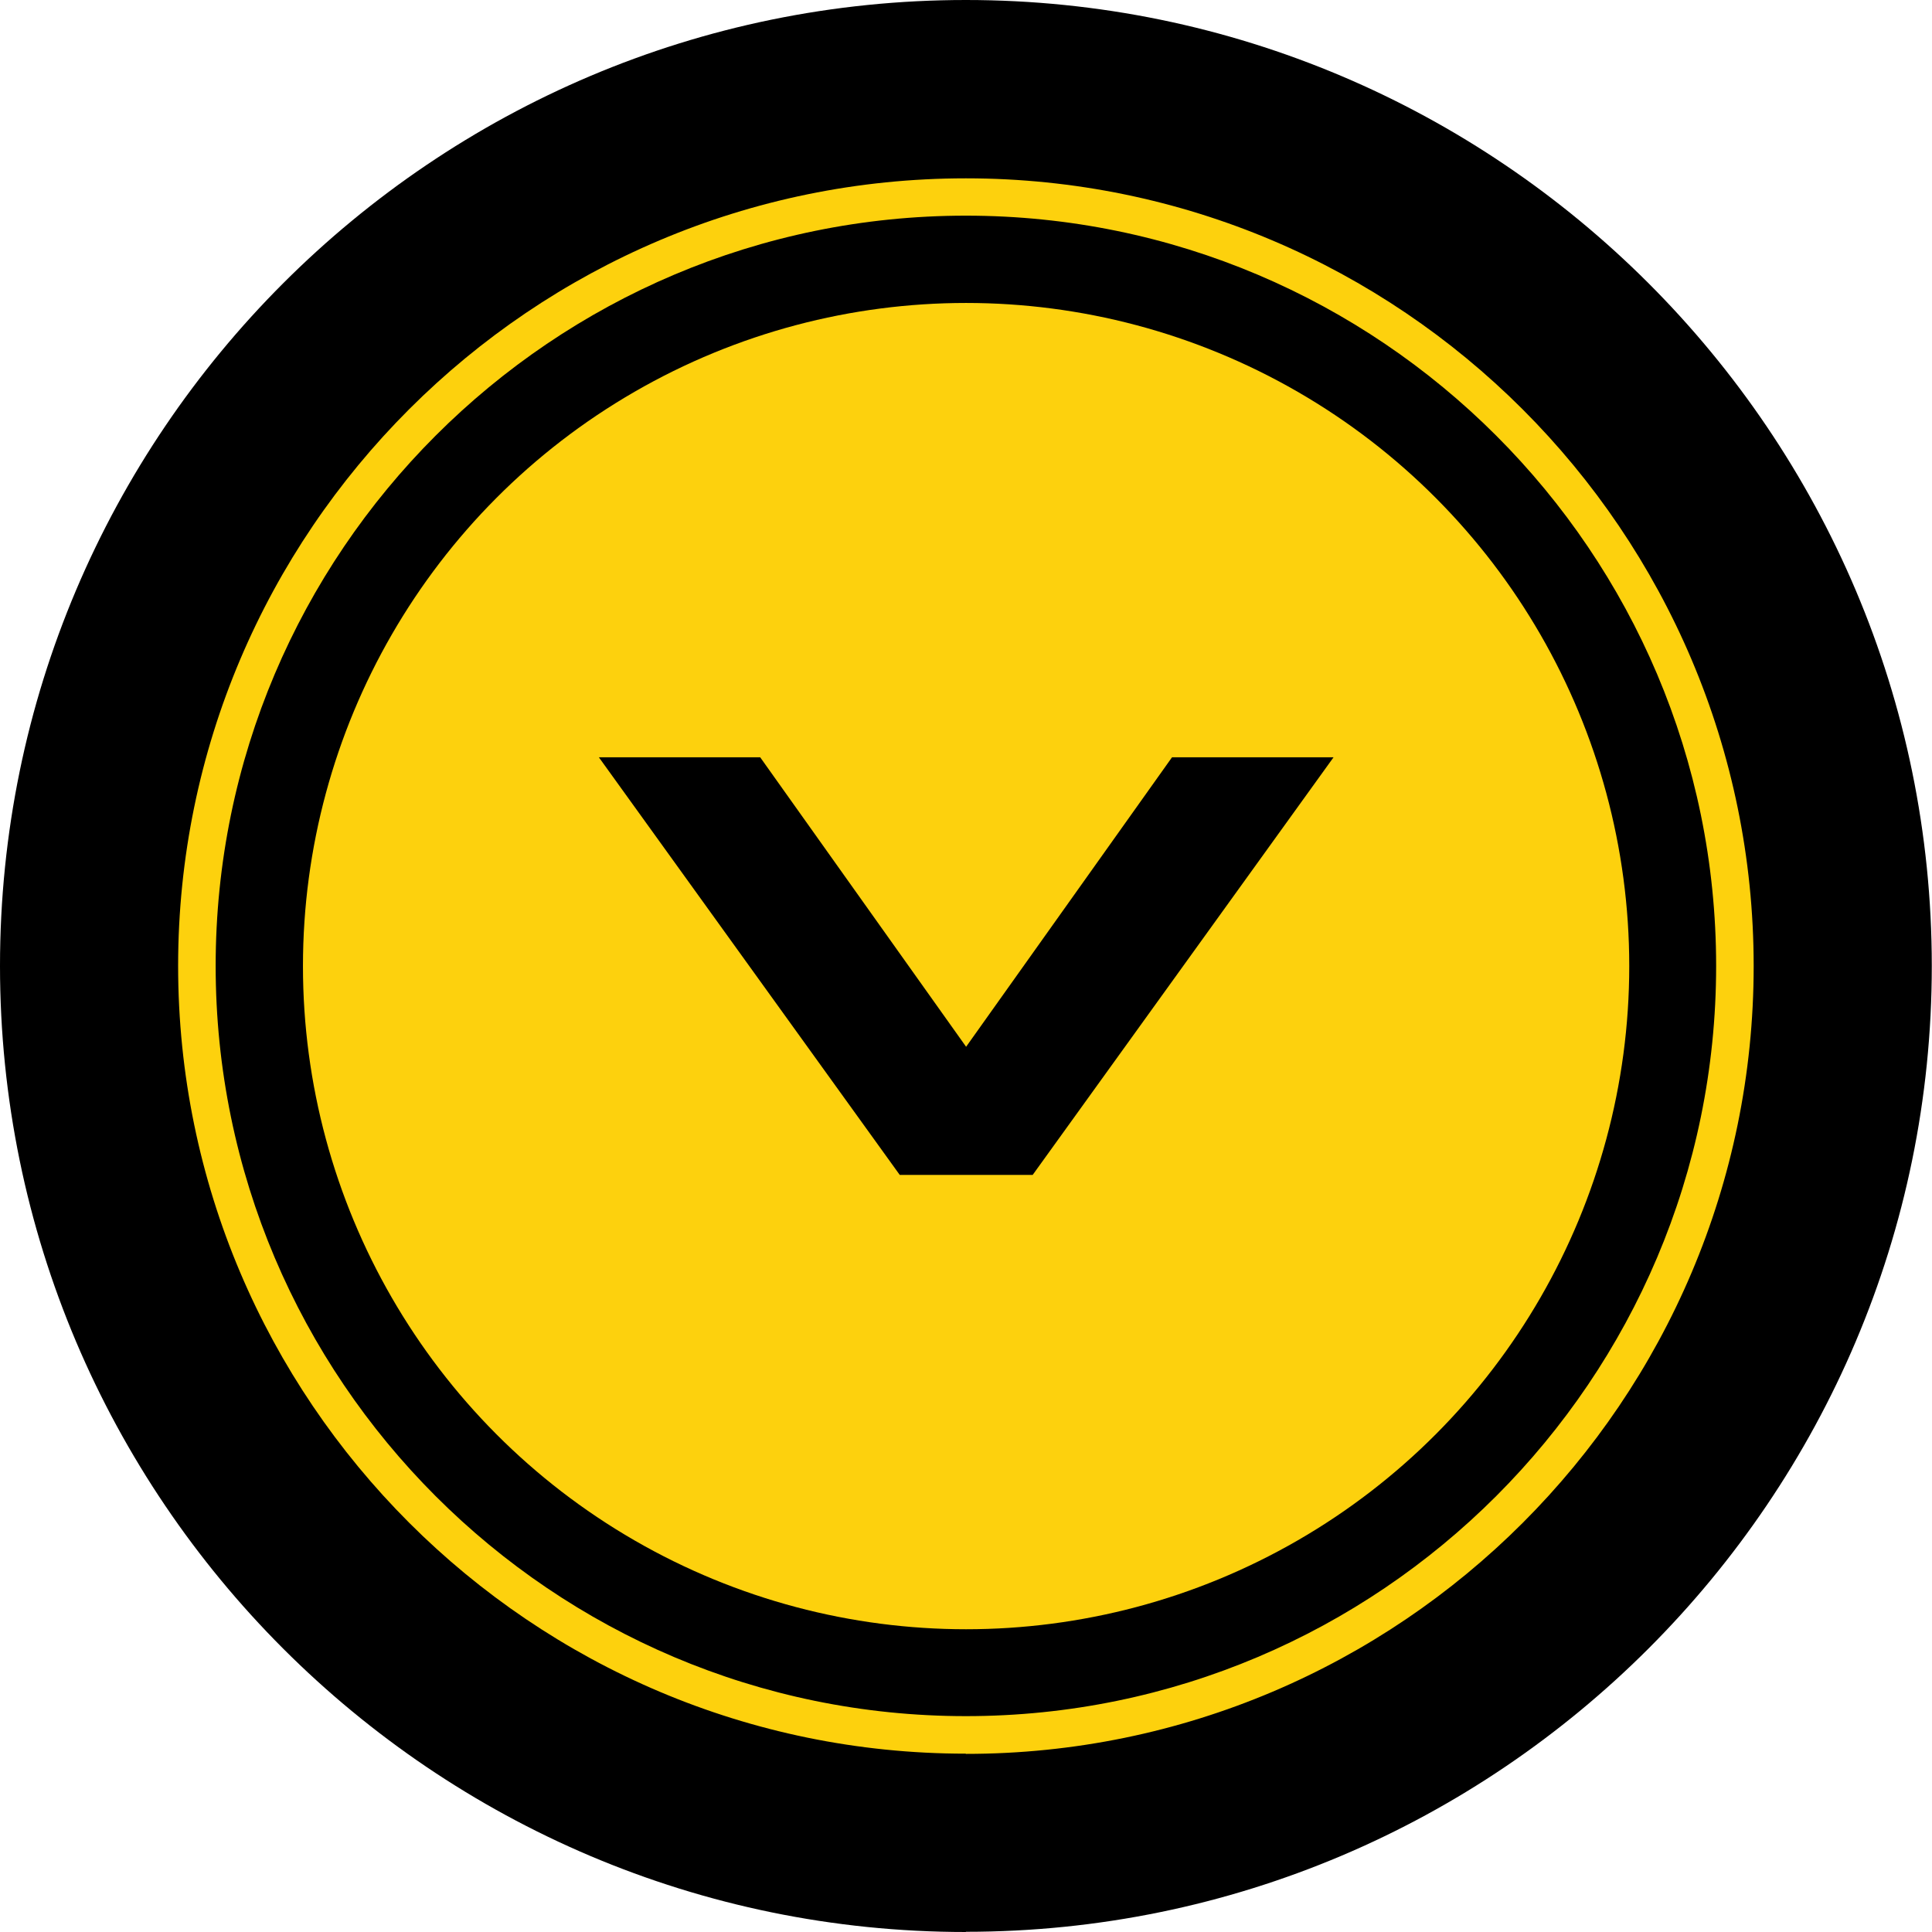 <?xml version="1.0" encoding="UTF-8"?><svg id="Layer_1" xmlns="http://www.w3.org/2000/svg" viewBox="0 0 93.17 93.17"><defs><style>.cls-1{fill:#fdd10d;}</style></defs><circle cx="46.59" cy="46.59" r="41.08"/><path d="m46.58,93.17C20.9,93.17,0,72.27,0,46.58S20.9,0,46.58,0s46.58,20.9,46.58,46.58-20.9,46.58-46.58,46.58Zm0-82.17c-19.62,0-35.58,15.96-35.58,35.58s15.96,35.58,35.58,35.58,35.58-15.96,35.58-35.58S66.21,11,46.58,11Z"/><path class="cls-1" d="m46.58,84.57c-20.95,0-37.99-17.04-37.99-37.99S25.64,8.6,46.58,8.6s37.99,17.04,37.99,37.99-17.04,37.99-37.99,37.99Zm0-74.17c-19.95,0-36.18,16.23-36.18,36.18s16.23,36.18,36.18,36.18,36.18-16.23,36.18-36.18S66.54,10.4,46.58,10.4Z"/><circle class="cls-1" cx="46.59" cy="46.59" r="31.98"/><path d="m36.66,36.52l9.93,13.96,9.93-13.96h7.79l-14.51,20.14h-6.41l-14.51-20.14h7.79Z"/></svg>